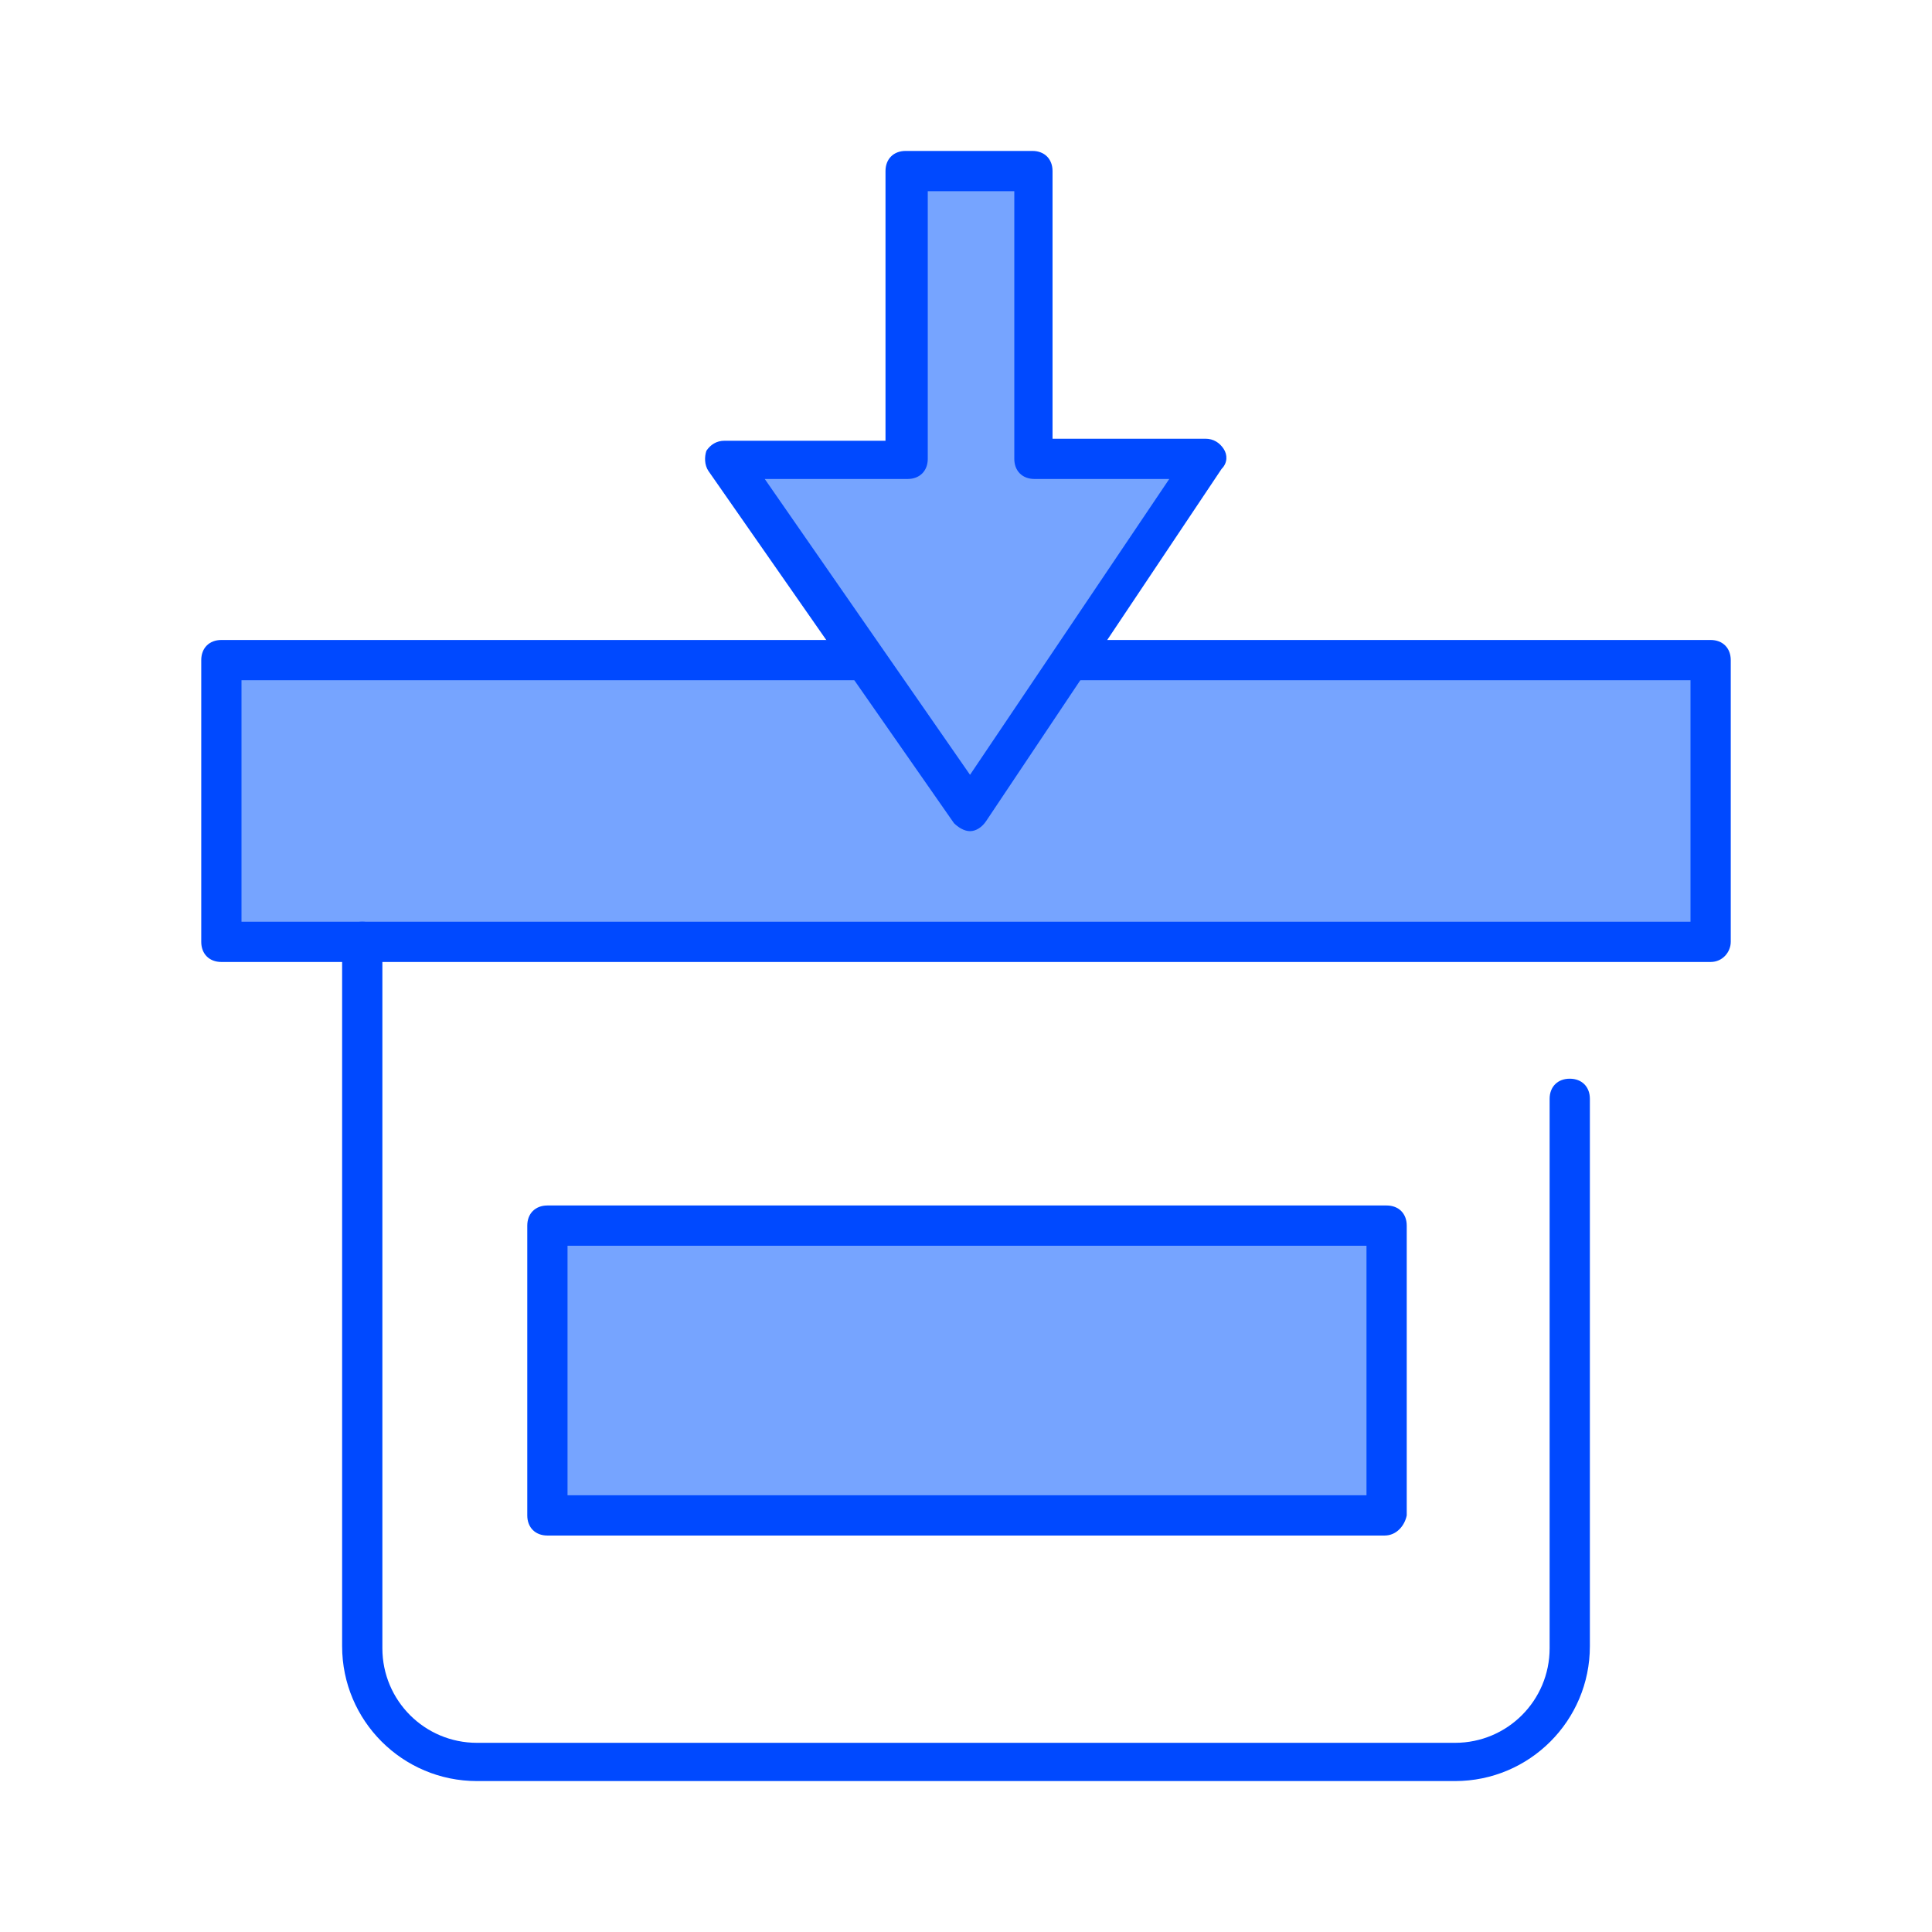 <svg version="1.1" id="å¾å±_1" xmlns="http://www.w3.org/2000/svg" xmlns:xlink="http://www.w3.org/1999/xlink" x="0px" y="0px" viewBox="0 0 96 96" style="font-size: 32px;" xml:space="preserve" width="32" height="32">
<style type="text/css">
	.st0{fill:#76A4FF;}
	.st1{fill:#0049FF;}
</style>
<g>
	<g>
		<rect x="11" y="32.8" class="st0" width="74" height="14"></rect>
		<path class="st1" d="M85,47.8H11c-0.6,0-1-0.4-1-1v-14c0-0.6,0.4-1,1-1h74c0.6,0,1,0.4,1,1v14C86,47.3,85.6,47.8,85,47.8z
			 M12,45.8h72v-12H12V45.8z"></path>
	</g>
	<g>
		<rect x="27.2" y="60.9" class="st0" width="41.7" height="14.4"></rect>
		<path class="st1" d="M68.8,76.3H27.2c-0.6,0-1-0.4-1-1V60.9c0-0.6,0.4-1,1-1h41.7c0.6,0,1,0.4,1,1v14.4
			C69.8,75.8,69.4,76.3,68.8,76.3z M28.2,74.3h39.7V61.9H28.2V74.3z"></path>
	</g>
	<path class="st1" d="M72.3,88.5H23.7c-3.7,0-6.7-3-6.7-6.7V46.8c0-0.6,0.4-1,1-1c0.6,0,1,0.4,1,1v35.1c0,2.6,2.1,4.7,4.7,4.7h48.6
		c2.6,0,4.7-2.1,4.7-4.7V54.6c0-0.6,0.4-1,1-1c0.6,0,1,0.4,1,1v27.2C79,85.5,76,88.5,72.3,88.5z"></path>
	<path class="st1" d="M85,47.3H11c-0.3,0-0.5-0.2-0.5-0.5v-14c0-0.3,0.2-0.5,0.5-0.5h74c0.3,0,0.5,0.2,0.5,0.5v14
		C85.5,47,85.3,47.3,85,47.3z M11.5,46.3h73v-13h-73V46.3z"></path>
	<g>
		<polygon class="st0" points="36.1,22.8 48.2,40.3 59.9,22.8 51.3,22.8 51.3,8.5 45.1,8.5 45.1,22.8 		"></polygon>
		<path class="st1" d="M48.2,41.3c-0.3,0-0.6-0.2-0.8-0.4L35.2,23.4c-0.2-0.3-0.2-0.7-0.1-1c0.2-0.3,0.5-0.5,0.9-0.5h8V8.5
			c0-0.6,0.4-1,1-1h6.3c0.6,0,1,0.4,1,1v13.3h7.6c0.4,0,0.7,0.2,0.9,0.5c0.2,0.3,0.2,0.7-0.1,1L49,40.8
			C48.8,41.1,48.5,41.3,48.2,41.3C48.2,41.3,48.2,41.3,48.2,41.3z M38,23.8l10.2,14.7l9.9-14.7h-6.7c-0.6,0-1-0.4-1-1V9.5h-4.3v13.3
			c0,0.6-0.4,1-1,1H38z"></path>
	</g>
</g>
</svg>